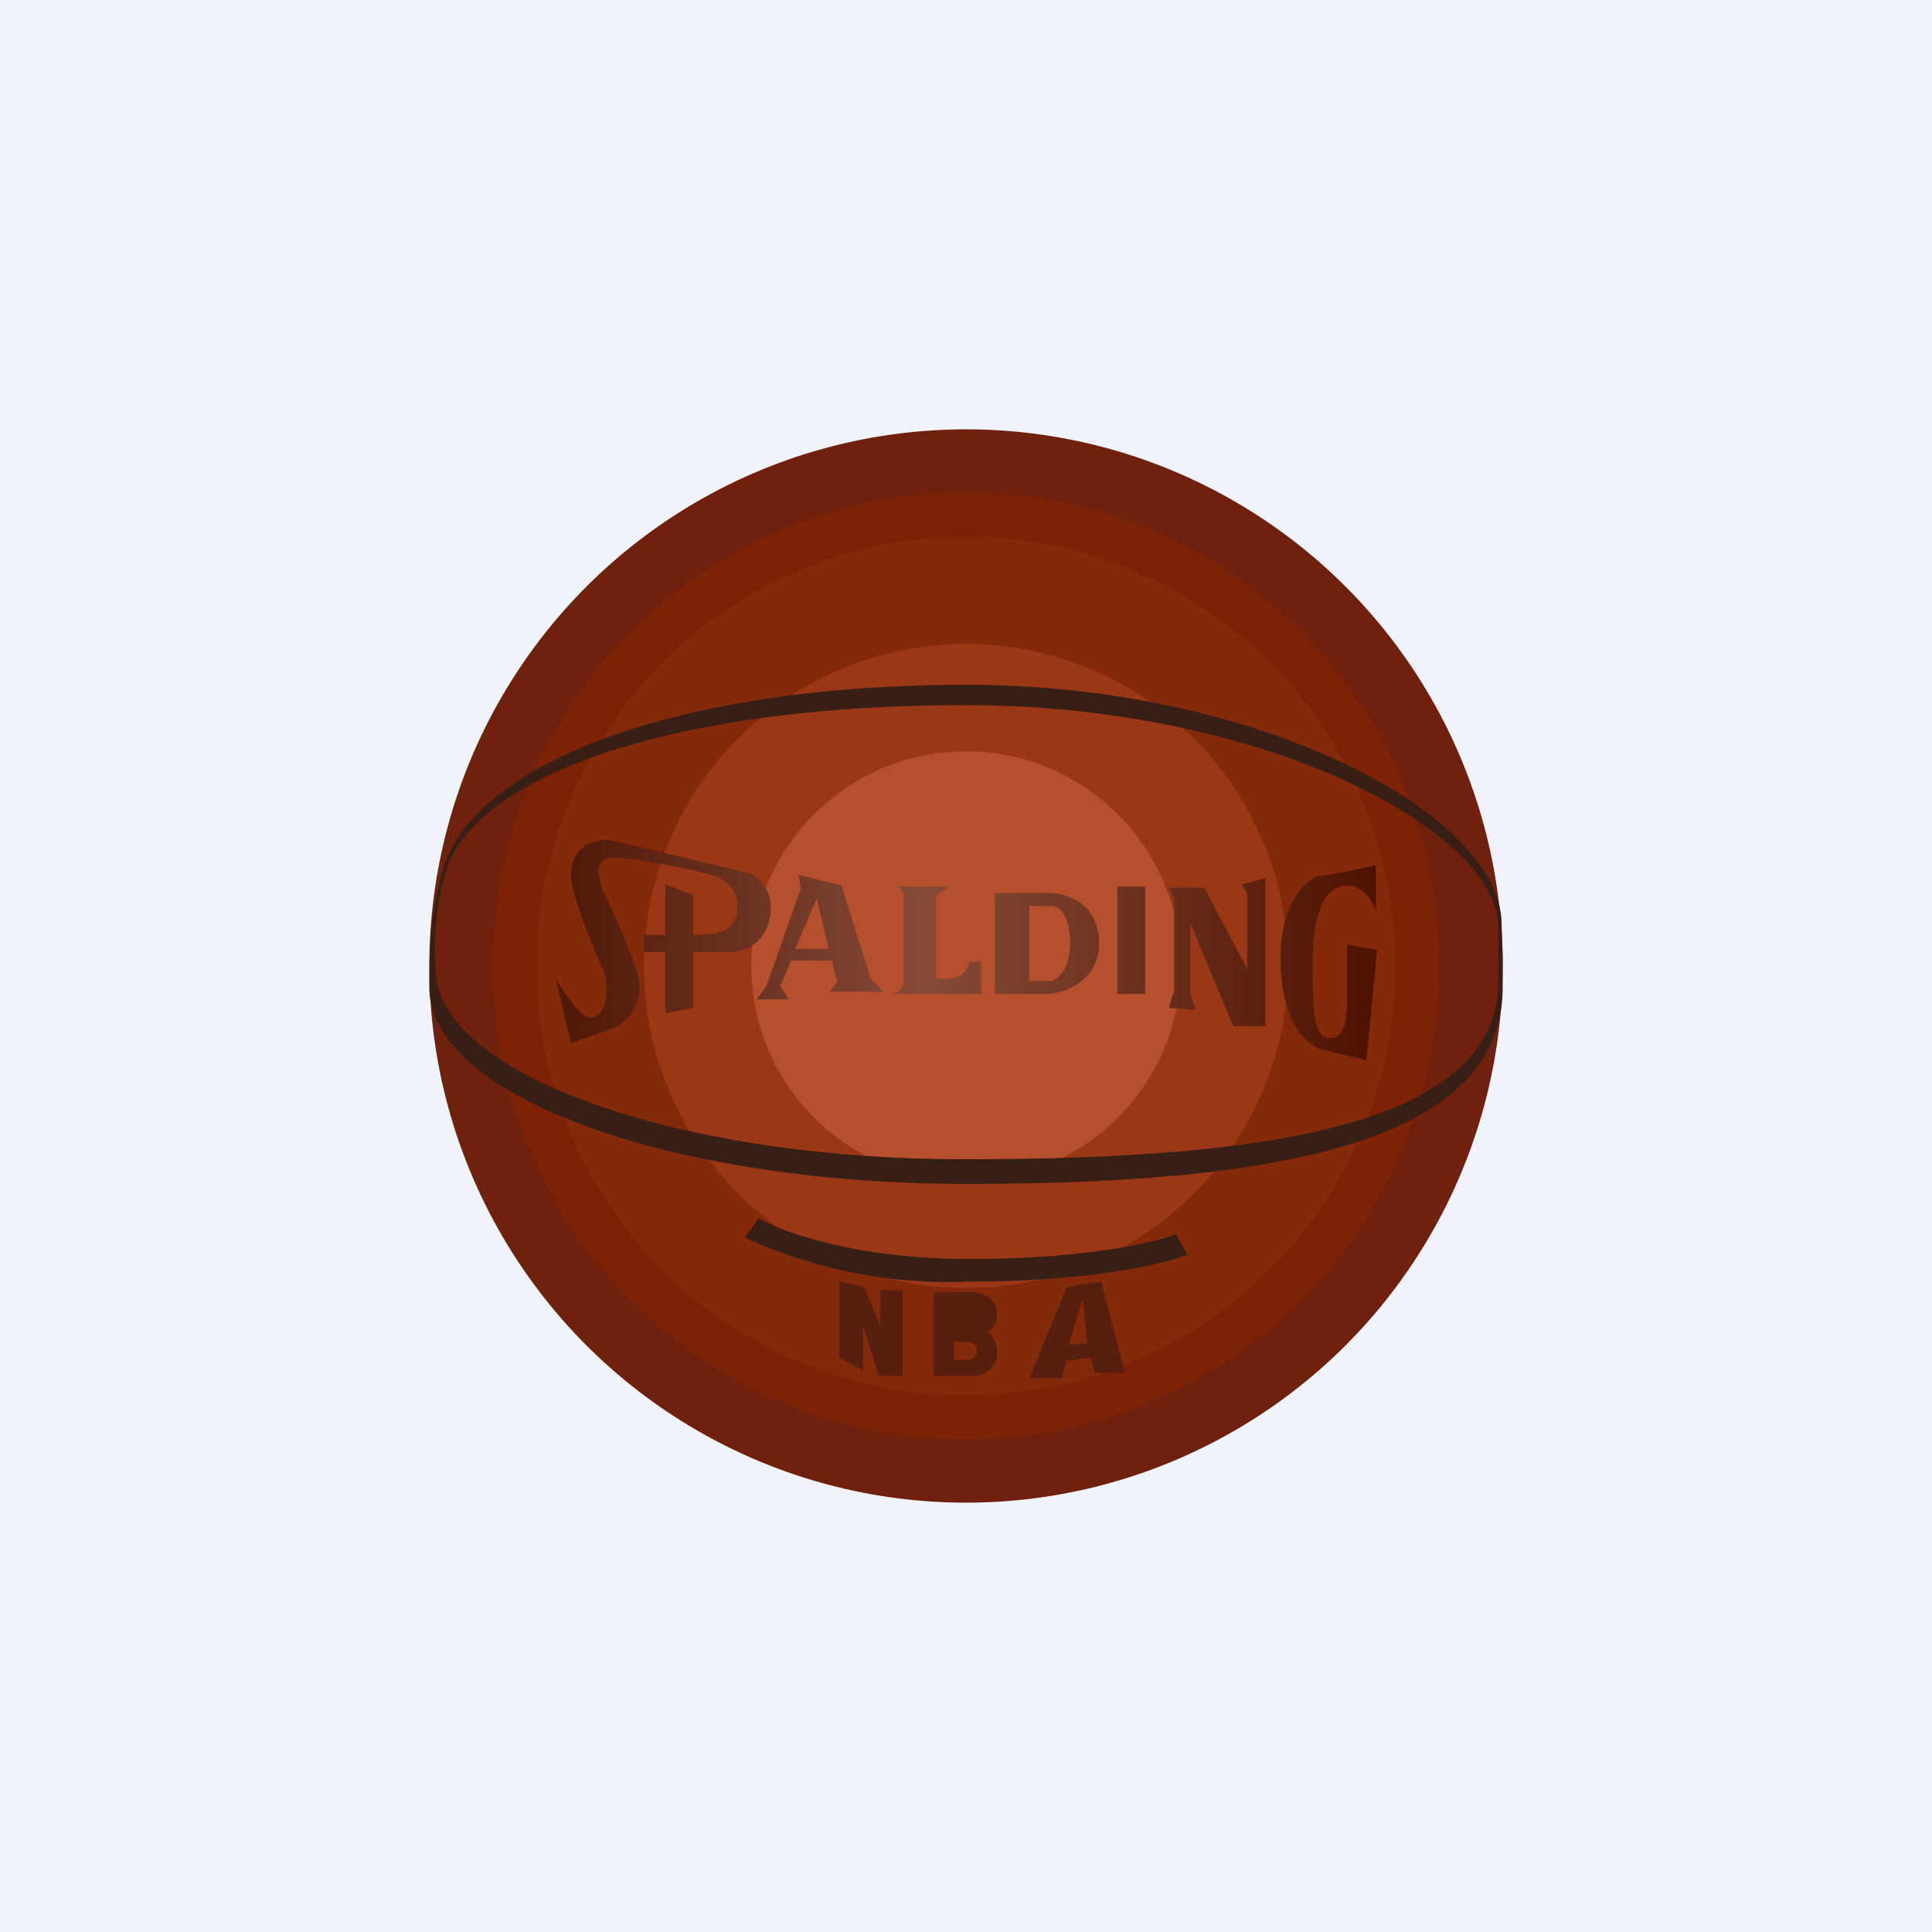 <!-- by TradingView --><svg width="18" height="18" viewBox="0 0 18 18" xmlns="http://www.w3.org/2000/svg"><path fill="#F0F3FA" d="M0 0h18v18H0z"/><circle cx="9" cy="9" r="5" fill="#6F210D"/><circle cx="9" cy="9" r="4.41" fill="#7D2205"/><circle cx="9" cy="9" r="4" fill="#84290A"/><circle cx="9" cy="9" r="3" fill="#9A3717"/><circle cx="9" cy="9" r="2" fill="#B64F2E"/><path d="M7.82 11.94v.71l.22.12v-.42l.15.47h.22v-.8H8.2v.33l-.15-.36-.22-.05Z" fill="#571F10"/><path fill-rule="evenodd" d="M13.99 8.61c0-1.01-2.23-2.23-4.99-2.23-2.76 0-4.71.77-4.9 1.83-.09.35-.1.6-.1.99 0 1.01 2.24 1.83 5 1.83s5-.34 5-1.83v-.3l-.01-.29Zm-.03.04c0-.92-2.2-2.08-4.96-2.08h-.02c-2.76 0-4.66.68-4.85 1.64a2.55 2.55 0 0 0-.07.83c0 .93 2.16 1.76 4.92 1.76H9c2.76 0 4.96-.3 4.96-1.66v-.49Z" fill="#371F16"/><path fill-rule="evenodd" d="m5.18 9.12.14.6.39-.14c.08-.03.25-.14.25-.4 0-.14-.22-.62-.32-.84-.06-.12-.13-.35.07-.35s.7.1.91.16c.09.02.25.1.25.29 0 .22-.13.27-.41.27v-.37l-.26-.1v.47H6v.16h.2v.57l.26-.05v-.52h.34c.13 0 .38-.08.38-.43 0-.16-.12-.26-.18-.3l-1.3-.31c-.12-.02-.38.03-.38.32 0 .17.21.7.32.93.02.13.03.4-.15.4-.08 0-.24-.24-.31-.36Zm7.64-.62v-.44c-.14.03-.45.1-.53.1-.11.02-.36.25-.36.76 0 .63.26.83.4.86l.4.1.1-1.03-.28-.05v.5c0 .28-.05.37-.16.37-.16 0-.16-.27-.16-.72 0-.45.12-.7.32-.7.16 0 .25.17.27.25Zm-1.88.73-.05.16.25.02-.05-.15V8.6l.4.96h.3V8.18l-.22.06.05.08v.71l-.4-.76h-.33l.05.11v.85Zm-2.6-.97h.5l-.12.09v.76c.1.02.28.02.31-.15h.11v.3H8.3c.04 0 .12-.03.12-.12v-.8c0-.02-.03-.08-.07-.08Zm.92.06h.51c.16 0 .47.09.47.47s-.38.47-.47.47h-.5v-.94Zm.33.12a2 2 0 0 0 .2 0c.06 0 .18.06.18.35 0 .28-.15.35-.18.35h-.2v-.7Zm-2.15-.29.4.1.27.86.12.13h-.5l.07-.09-.05-.2h-.38l-.1.24.08.12h-.3l.09-.12.32-.91-.02-.13Zm-.02.69h.3l-.11-.47-.2.47Zm3.25-.58h-.26v1h.26v-1Z" fill="url(#a)"/><path d="M9.04 11.94a4.56 4.56 0 0 1-2.1-.41l.13-.18c.2.12.89.38 1.97.38s1.74-.16 1.92-.23l.1.19c-.22.09-.92.25-2.02.25Z" fill="#371F16"/><path d="M8.7 12.82v-.78h.36c.05 0 .23.03.23.2 0 .13-.07.16-.1.16.03.02.1.08.1.2 0 .17-.15.22-.23.22h-.35Zm.19-.66h.13c.04 0 .08.04.08.08 0 .05-.04.09-.08.09h-.13v-.17Zm.13.34h-.13v.17h.13c.04 0 .08-.03.08-.08a.08.08 0 0 0-.08-.09ZM9.59 12.84h.3l.05-.16.22-.03.04.14h.28l-.22-.85-.32.05-.35.85Zm.5-.72.04.4h-.17l.12-.4Z" fill="#571F10"/><defs><linearGradient id="a" x1="5.18" y1="8.85" x2="12.82" y2="8.85" gradientUnits="userSpaceOnUse"><stop stop-color="#4F1706"/><stop offset=".45" stop-color="#854B37"/><stop offset="1" stop-color="#4E1300"/></linearGradient></defs></svg>